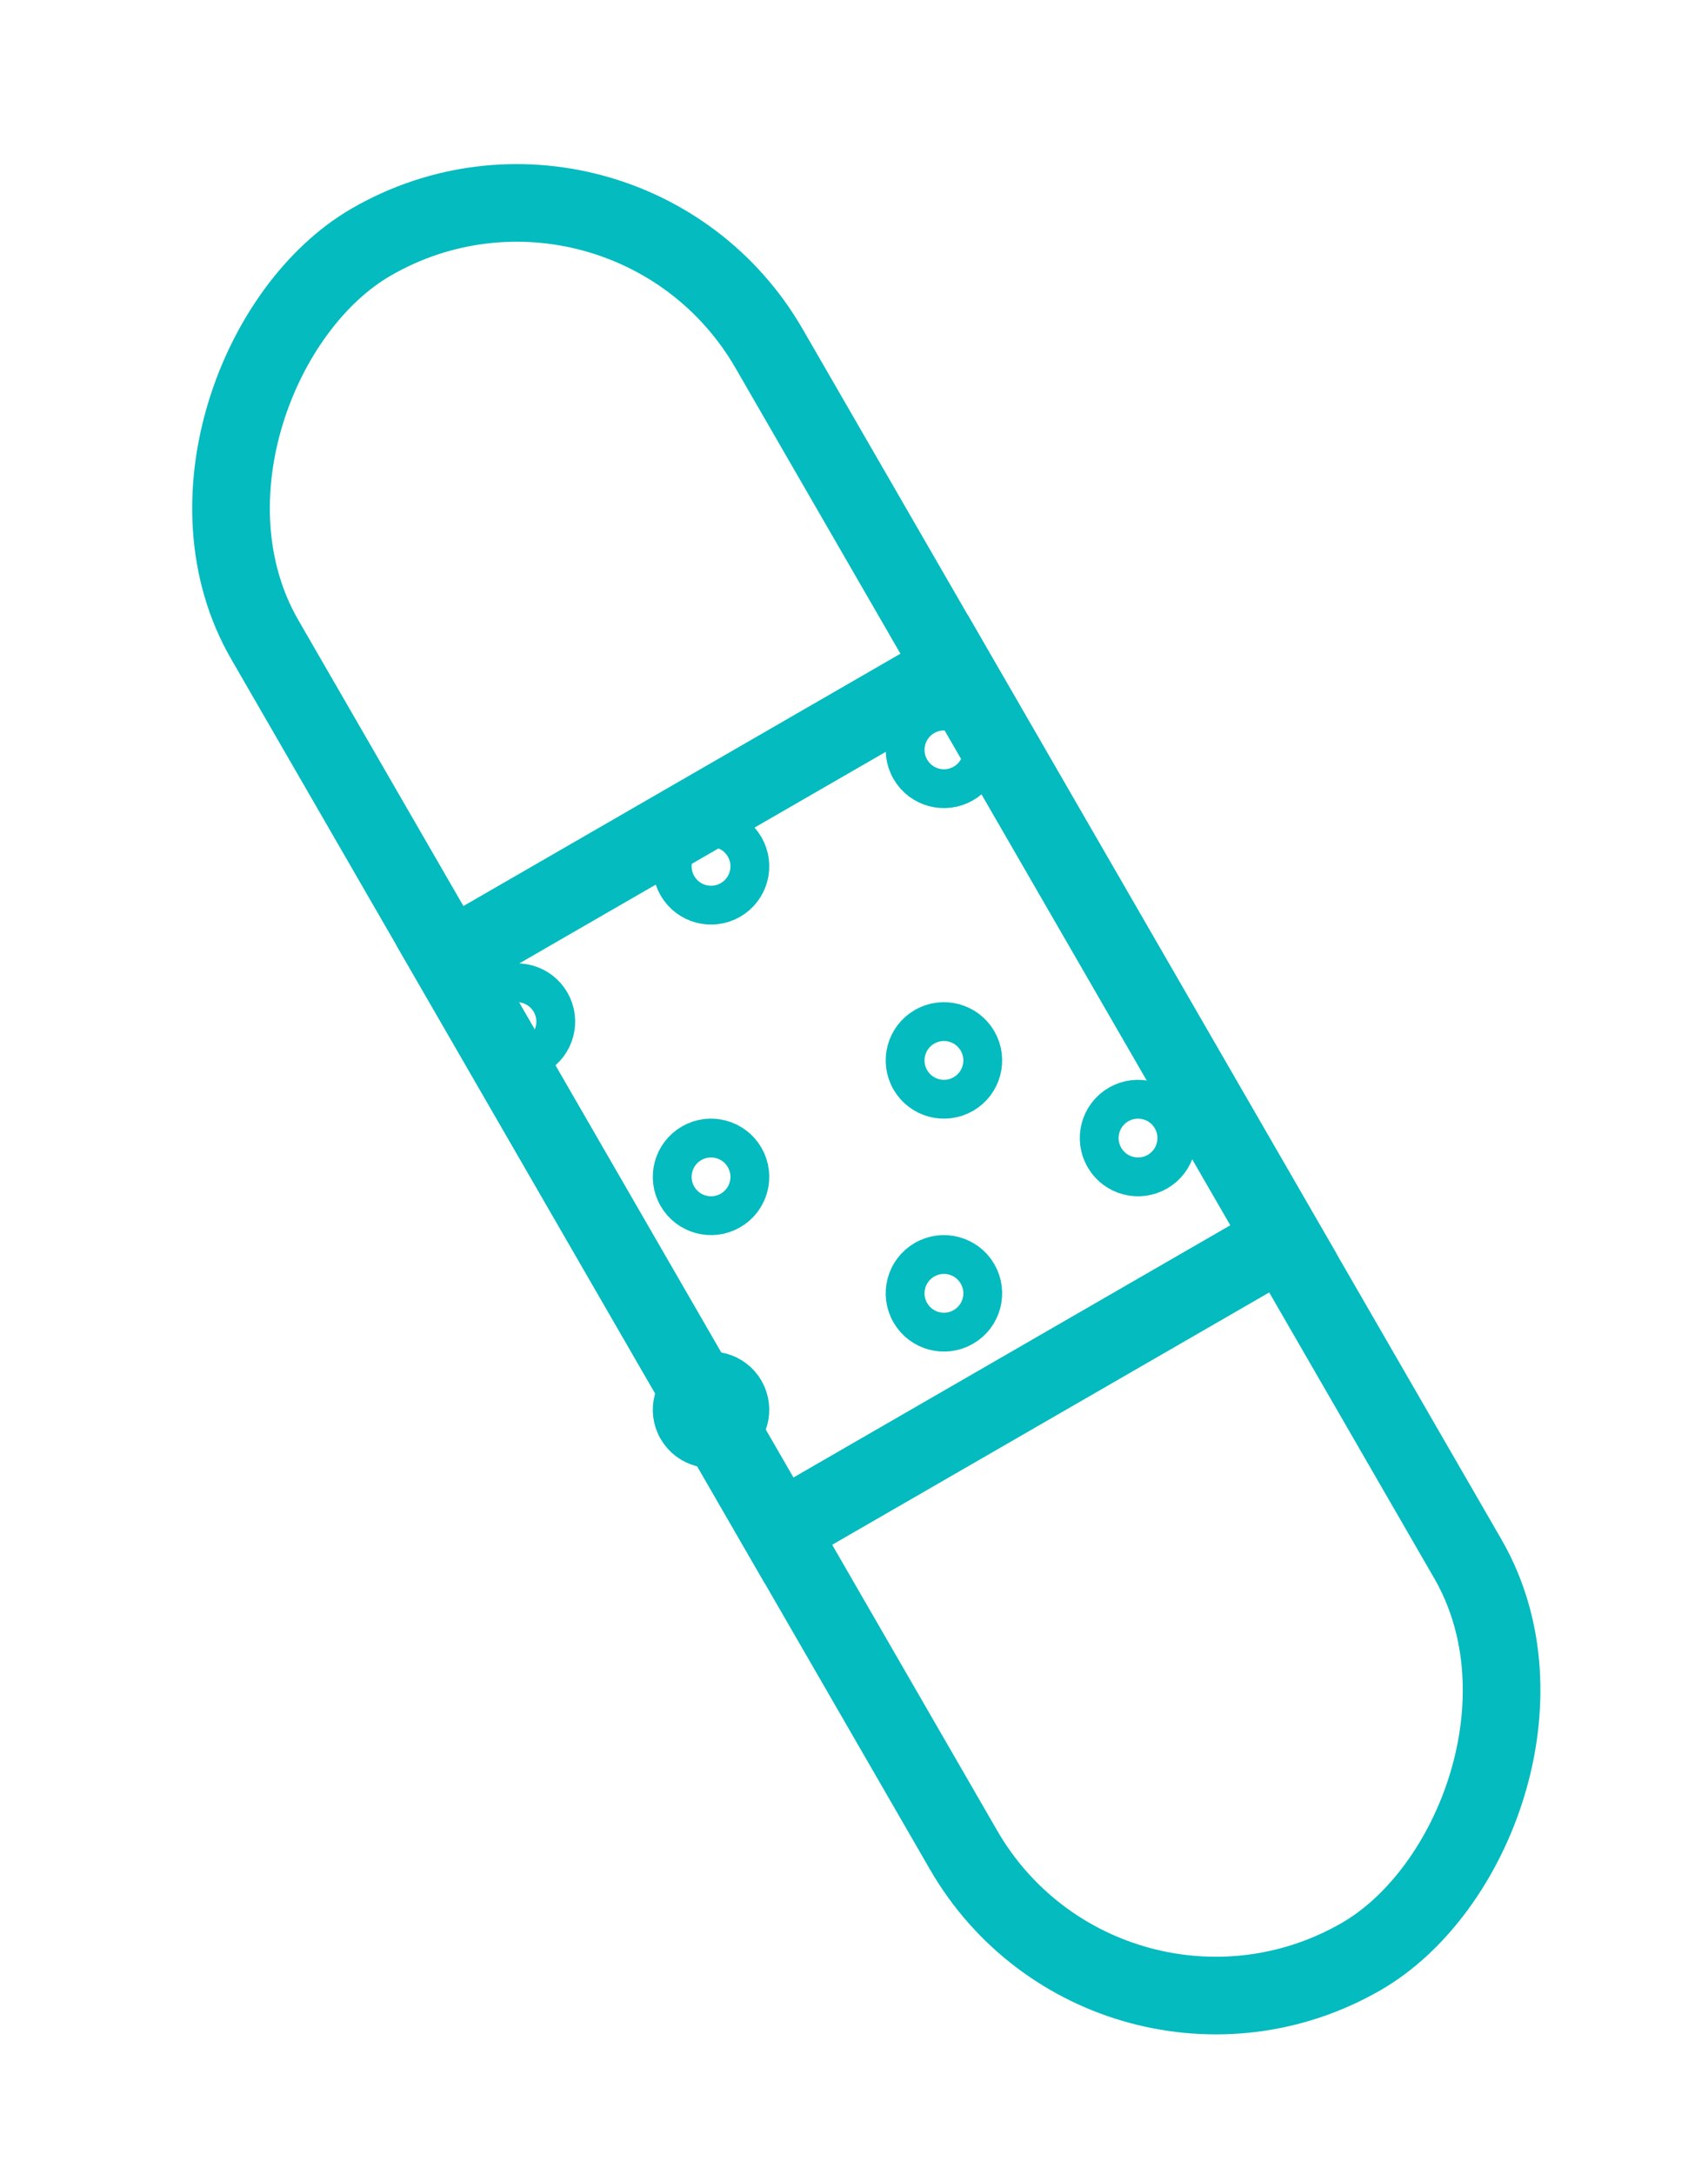 <?xml version="1.0" encoding="UTF-8"?>
<svg width="44px" height="56px" viewBox="0 0 44 56" version="1.1" xmlns="http://www.w3.org/2000/svg" xmlns:xlink="http://www.w3.org/1999/xlink">
    <title>Band aid</title>
    <g id="Band-aid" stroke="none" stroke-width="1" fill="none" fill-rule="evenodd">
        <g transform="translate(22, 28) rotate(60) translate(-22, -28) translate(-5, 19)" stroke="#04BBBF">
            <rect id="Rectangle" stroke-width="2" x="1.933" y="1.384" width="51" height="15" rx="7.5"></rect>
            <rect id="Rectangle" stroke-width="2" x="18.933" y="1.384" width="17" height="15"></rect>
            <circle id="Oval" cx="20.639" cy="2.652" r="1"></circle>
            <circle id="Oval-Copy-7" cx="31.799" cy="3.322" r="1"></circle>
            <circle id="Oval-Copy-8" cx="20.237" cy="9.348" r="1"></circle>
            <circle id="Oval-Copy-9" cx="32.763" cy="9.652" r="1"></circle>
            <circle id="Oval-Copy-12" cx="27.567" cy="6.652" r="1"></circle>
            <circle id="Oval-Copy-13" cx="27.165" cy="13.348" r="1"></circle>
            <circle id="Oval-Copy-10" cx="21.201" cy="15.678" r="1"></circle>
            <circle id="Oval-Copy-11" cx="32.361" cy="16.348" r="1"></circle>
        </g>
    </g>
</svg>